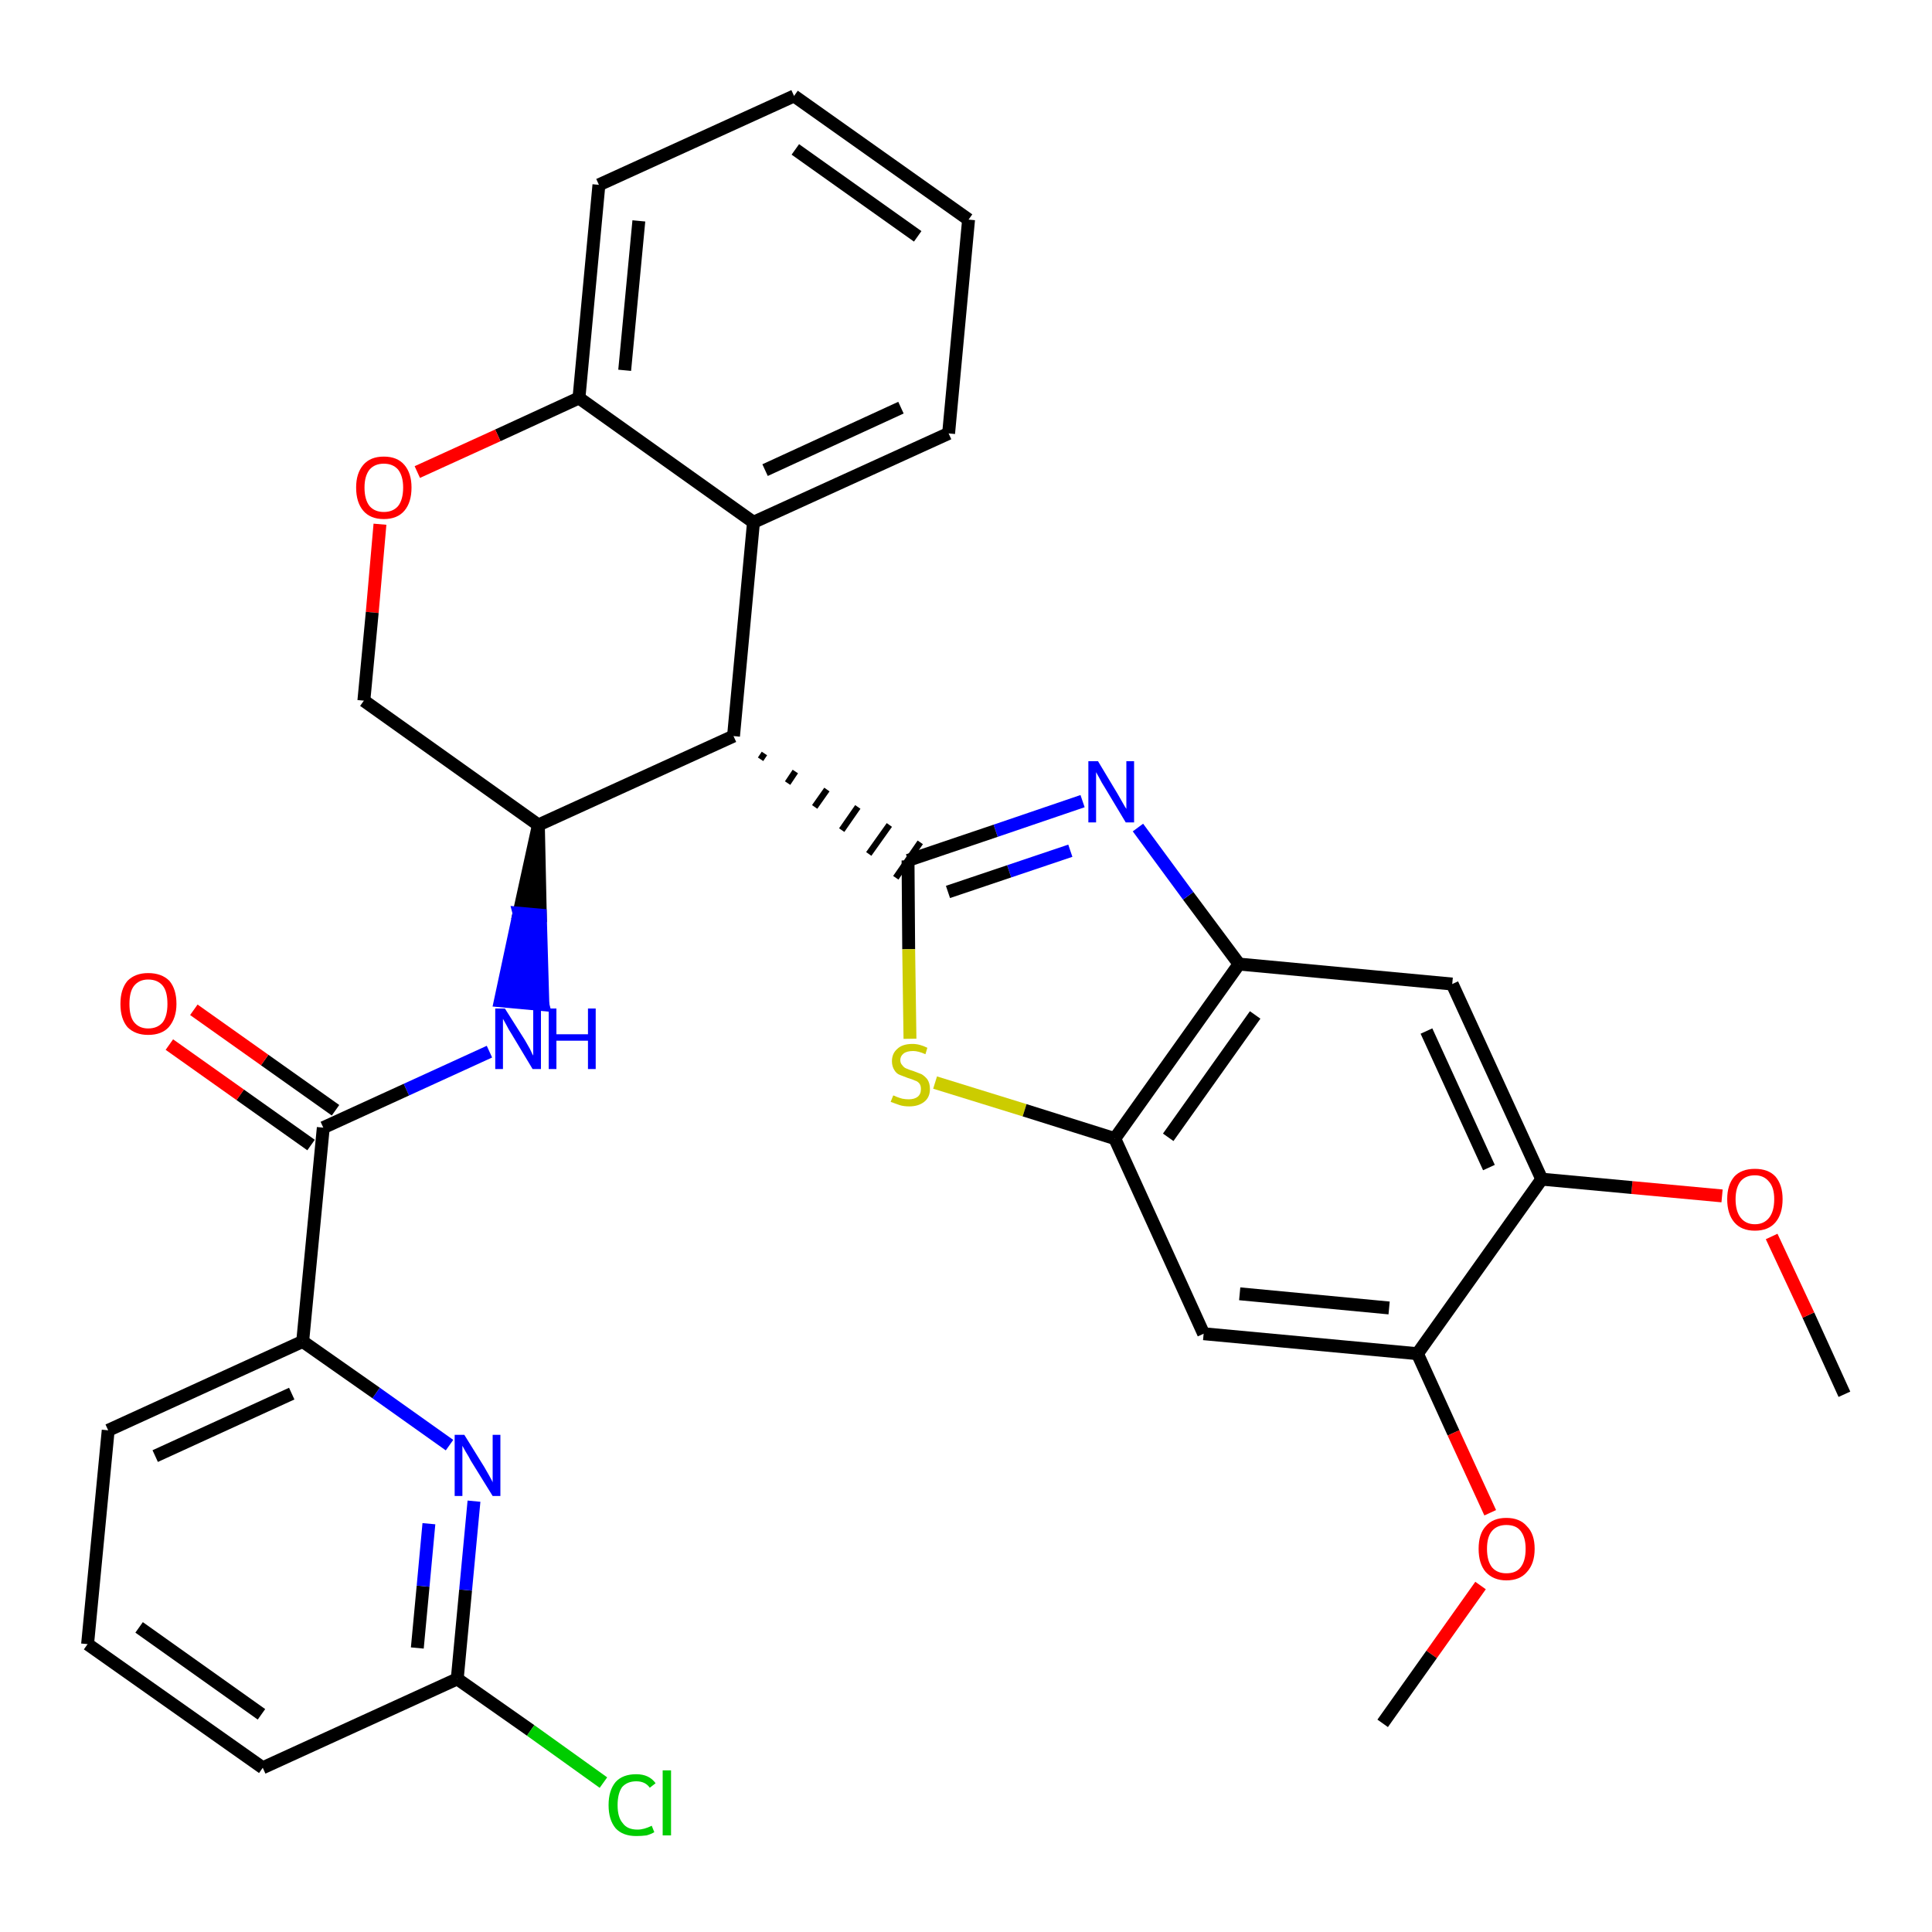 <?xml version='1.0' encoding='iso-8859-1'?>
<svg version='1.1' baseProfile='full'
              xmlns='http://www.w3.org/2000/svg'
                      xmlns:rdkit='http://www.rdkit.org/xml'
                      xmlns:xlink='http://www.w3.org/1999/xlink'
                  xml:space='preserve'
width='300px' height='300px' viewBox='0 0 300 300'>
<!-- END OF HEADER -->
<path class='bond-0 atom-0 atom-1' d='M 286.4,216.5 L 280.8,204.2' style='fill:none;fill-rule:evenodd;stroke:#000000;stroke-width:2.0px;stroke-linecap:butt;stroke-linejoin:miter;stroke-opacity:1' />
<path class='bond-0 atom-0 atom-1' d='M 280.8,204.2 L 275.1,192.0' style='fill:none;fill-rule:evenodd;stroke:#FF0000;stroke-width:2.0px;stroke-linecap:butt;stroke-linejoin:miter;stroke-opacity:1' />
<path class='bond-1 atom-1 atom-2' d='M 267.4,185.7 L 253.4,184.4' style='fill:none;fill-rule:evenodd;stroke:#FF0000;stroke-width:2.0px;stroke-linecap:butt;stroke-linejoin:miter;stroke-opacity:1' />
<path class='bond-1 atom-1 atom-2' d='M 253.4,184.4 L 239.4,183.1' style='fill:none;fill-rule:evenodd;stroke:#000000;stroke-width:2.0px;stroke-linecap:butt;stroke-linejoin:miter;stroke-opacity:1' />
<path class='bond-2 atom-2 atom-3' d='M 239.4,183.1 L 225.5,152.8' style='fill:none;fill-rule:evenodd;stroke:#000000;stroke-width:2.0px;stroke-linecap:butt;stroke-linejoin:miter;stroke-opacity:1' />
<path class='bond-2 atom-2 atom-3' d='M 231.2,181.3 L 221.5,160.1' style='fill:none;fill-rule:evenodd;stroke:#000000;stroke-width:2.0px;stroke-linecap:butt;stroke-linejoin:miter;stroke-opacity:1' />
<path class='bond-32 atom-30 atom-2' d='M 220.1,210.2 L 239.4,183.1' style='fill:none;fill-rule:evenodd;stroke:#000000;stroke-width:2.0px;stroke-linecap:butt;stroke-linejoin:miter;stroke-opacity:1' />
<path class='bond-3 atom-3 atom-4' d='M 225.5,152.8 L 192.4,149.7' style='fill:none;fill-rule:evenodd;stroke:#000000;stroke-width:2.0px;stroke-linecap:butt;stroke-linejoin:miter;stroke-opacity:1' />
<path class='bond-4 atom-4 atom-5' d='M 192.4,149.7 L 184.5,139.1' style='fill:none;fill-rule:evenodd;stroke:#000000;stroke-width:2.0px;stroke-linecap:butt;stroke-linejoin:miter;stroke-opacity:1' />
<path class='bond-4 atom-4 atom-5' d='M 184.5,139.1 L 176.7,128.5' style='fill:none;fill-rule:evenodd;stroke:#0000FF;stroke-width:2.0px;stroke-linecap:butt;stroke-linejoin:miter;stroke-opacity:1' />
<path class='bond-33 atom-28 atom-4' d='M 173.1,176.8 L 192.4,149.7' style='fill:none;fill-rule:evenodd;stroke:#000000;stroke-width:2.0px;stroke-linecap:butt;stroke-linejoin:miter;stroke-opacity:1' />
<path class='bond-33 atom-28 atom-4' d='M 181.4,176.6 L 194.9,157.6' style='fill:none;fill-rule:evenodd;stroke:#000000;stroke-width:2.0px;stroke-linecap:butt;stroke-linejoin:miter;stroke-opacity:1' />
<path class='bond-5 atom-5 atom-6' d='M 168.1,124.4 L 154.6,129.0' style='fill:none;fill-rule:evenodd;stroke:#0000FF;stroke-width:2.0px;stroke-linecap:butt;stroke-linejoin:miter;stroke-opacity:1' />
<path class='bond-5 atom-5 atom-6' d='M 154.6,129.0 L 141.0,133.6' style='fill:none;fill-rule:evenodd;stroke:#000000;stroke-width:2.0px;stroke-linecap:butt;stroke-linejoin:miter;stroke-opacity:1' />
<path class='bond-5 atom-5 atom-6' d='M 166.2,132.1 L 156.7,135.3' style='fill:none;fill-rule:evenodd;stroke:#0000FF;stroke-width:2.0px;stroke-linecap:butt;stroke-linejoin:miter;stroke-opacity:1' />
<path class='bond-5 atom-5 atom-6' d='M 156.7,135.3 L 147.2,138.5' style='fill:none;fill-rule:evenodd;stroke:#000000;stroke-width:2.0px;stroke-linecap:butt;stroke-linejoin:miter;stroke-opacity:1' />
<path class='bond-6 atom-7 atom-6' d='M 118.1,117.9 L 118.7,117.0' style='fill:none;fill-rule:evenodd;stroke:#000000;stroke-width:1.0px;stroke-linecap:butt;stroke-linejoin:miter;stroke-opacity:1' />
<path class='bond-6 atom-7 atom-6' d='M 122.3,121.6 L 123.5,119.8' style='fill:none;fill-rule:evenodd;stroke:#000000;stroke-width:1.0px;stroke-linecap:butt;stroke-linejoin:miter;stroke-opacity:1' />
<path class='bond-6 atom-7 atom-6' d='M 126.5,125.3 L 128.4,122.6' style='fill:none;fill-rule:evenodd;stroke:#000000;stroke-width:1.0px;stroke-linecap:butt;stroke-linejoin:miter;stroke-opacity:1' />
<path class='bond-6 atom-7 atom-6' d='M 130.7,128.9 L 133.2,125.3' style='fill:none;fill-rule:evenodd;stroke:#000000;stroke-width:1.0px;stroke-linecap:butt;stroke-linejoin:miter;stroke-opacity:1' />
<path class='bond-6 atom-7 atom-6' d='M 134.9,132.6 L 138.1,128.1' style='fill:none;fill-rule:evenodd;stroke:#000000;stroke-width:1.0px;stroke-linecap:butt;stroke-linejoin:miter;stroke-opacity:1' />
<path class='bond-6 atom-7 atom-6' d='M 139.1,136.3 L 142.9,130.8' style='fill:none;fill-rule:evenodd;stroke:#000000;stroke-width:1.0px;stroke-linecap:butt;stroke-linejoin:miter;stroke-opacity:1' />
<path class='bond-26 atom-6 atom-27' d='M 141.0,133.6 L 141.1,147.4' style='fill:none;fill-rule:evenodd;stroke:#000000;stroke-width:2.0px;stroke-linecap:butt;stroke-linejoin:miter;stroke-opacity:1' />
<path class='bond-26 atom-6 atom-27' d='M 141.1,147.4 L 141.3,161.3' style='fill:none;fill-rule:evenodd;stroke:#CCCC00;stroke-width:2.0px;stroke-linecap:butt;stroke-linejoin:miter;stroke-opacity:1' />
<path class='bond-7 atom-7 atom-8' d='M 113.9,114.3 L 117.0,81.1' style='fill:none;fill-rule:evenodd;stroke:#000000;stroke-width:2.0px;stroke-linecap:butt;stroke-linejoin:miter;stroke-opacity:1' />
<path class='bond-34 atom-16 atom-7' d='M 83.6,128.1 L 113.9,114.3' style='fill:none;fill-rule:evenodd;stroke:#000000;stroke-width:2.0px;stroke-linecap:butt;stroke-linejoin:miter;stroke-opacity:1' />
<path class='bond-8 atom-8 atom-9' d='M 117.0,81.1 L 147.3,67.3' style='fill:none;fill-rule:evenodd;stroke:#000000;stroke-width:2.0px;stroke-linecap:butt;stroke-linejoin:miter;stroke-opacity:1' />
<path class='bond-8 atom-8 atom-9' d='M 118.8,73.0 L 139.9,63.3' style='fill:none;fill-rule:evenodd;stroke:#000000;stroke-width:2.0px;stroke-linecap:butt;stroke-linejoin:miter;stroke-opacity:1' />
<path class='bond-36 atom-13 atom-8' d='M 89.9,61.8 L 117.0,81.1' style='fill:none;fill-rule:evenodd;stroke:#000000;stroke-width:2.0px;stroke-linecap:butt;stroke-linejoin:miter;stroke-opacity:1' />
<path class='bond-9 atom-9 atom-10' d='M 147.3,67.3 L 150.4,34.1' style='fill:none;fill-rule:evenodd;stroke:#000000;stroke-width:2.0px;stroke-linecap:butt;stroke-linejoin:miter;stroke-opacity:1' />
<path class='bond-10 atom-10 atom-11' d='M 150.4,34.1 L 123.3,14.9' style='fill:none;fill-rule:evenodd;stroke:#000000;stroke-width:2.0px;stroke-linecap:butt;stroke-linejoin:miter;stroke-opacity:1' />
<path class='bond-10 atom-10 atom-11' d='M 142.5,36.7 L 123.5,23.2' style='fill:none;fill-rule:evenodd;stroke:#000000;stroke-width:2.0px;stroke-linecap:butt;stroke-linejoin:miter;stroke-opacity:1' />
<path class='bond-11 atom-11 atom-12' d='M 123.3,14.9 L 93.0,28.7' style='fill:none;fill-rule:evenodd;stroke:#000000;stroke-width:2.0px;stroke-linecap:butt;stroke-linejoin:miter;stroke-opacity:1' />
<path class='bond-12 atom-12 atom-13' d='M 93.0,28.7 L 89.9,61.8' style='fill:none;fill-rule:evenodd;stroke:#000000;stroke-width:2.0px;stroke-linecap:butt;stroke-linejoin:miter;stroke-opacity:1' />
<path class='bond-12 atom-12 atom-13' d='M 99.2,34.3 L 97.0,57.5' style='fill:none;fill-rule:evenodd;stroke:#000000;stroke-width:2.0px;stroke-linecap:butt;stroke-linejoin:miter;stroke-opacity:1' />
<path class='bond-13 atom-13 atom-14' d='M 89.9,61.8 L 77.3,67.6' style='fill:none;fill-rule:evenodd;stroke:#000000;stroke-width:2.0px;stroke-linecap:butt;stroke-linejoin:miter;stroke-opacity:1' />
<path class='bond-13 atom-13 atom-14' d='M 77.3,67.6 L 64.8,73.3' style='fill:none;fill-rule:evenodd;stroke:#FF0000;stroke-width:2.0px;stroke-linecap:butt;stroke-linejoin:miter;stroke-opacity:1' />
<path class='bond-14 atom-14 atom-15' d='M 59.0,81.4 L 57.8,95.1' style='fill:none;fill-rule:evenodd;stroke:#FF0000;stroke-width:2.0px;stroke-linecap:butt;stroke-linejoin:miter;stroke-opacity:1' />
<path class='bond-14 atom-14 atom-15' d='M 57.8,95.1 L 56.5,108.8' style='fill:none;fill-rule:evenodd;stroke:#000000;stroke-width:2.0px;stroke-linecap:butt;stroke-linejoin:miter;stroke-opacity:1' />
<path class='bond-15 atom-15 atom-16' d='M 56.5,108.8 L 83.6,128.1' style='fill:none;fill-rule:evenodd;stroke:#000000;stroke-width:2.0px;stroke-linecap:butt;stroke-linejoin:miter;stroke-opacity:1' />
<path class='bond-16 atom-16 atom-17' d='M 83.6,128.1 L 80.6,141.8 L 83.9,142.1 Z' style='fill:#000000;fill-rule:evenodd;fill-opacity:1;stroke:#000000;stroke-width:2.0px;stroke-linecap:butt;stroke-linejoin:miter;stroke-opacity:1;' />
<path class='bond-16 atom-16 atom-17' d='M 80.6,141.8 L 84.3,156.0 L 77.7,155.4 Z' style='fill:#0000FF;fill-rule:evenodd;fill-opacity:1;stroke:#0000FF;stroke-width:2.0px;stroke-linecap:butt;stroke-linejoin:miter;stroke-opacity:1;' />
<path class='bond-16 atom-16 atom-17' d='M 80.6,141.8 L 83.9,142.1 L 84.3,156.0 Z' style='fill:#0000FF;fill-rule:evenodd;fill-opacity:1;stroke:#0000FF;stroke-width:2.0px;stroke-linecap:butt;stroke-linejoin:miter;stroke-opacity:1;' />
<path class='bond-17 atom-17 atom-18' d='M 76.0,163.3 L 63.1,169.2' style='fill:none;fill-rule:evenodd;stroke:#0000FF;stroke-width:2.0px;stroke-linecap:butt;stroke-linejoin:miter;stroke-opacity:1' />
<path class='bond-17 atom-17 atom-18' d='M 63.1,169.2 L 50.2,175.1' style='fill:none;fill-rule:evenodd;stroke:#000000;stroke-width:2.0px;stroke-linecap:butt;stroke-linejoin:miter;stroke-opacity:1' />
<path class='bond-18 atom-18 atom-19' d='M 52.1,172.4 L 41.1,164.6' style='fill:none;fill-rule:evenodd;stroke:#000000;stroke-width:2.0px;stroke-linecap:butt;stroke-linejoin:miter;stroke-opacity:1' />
<path class='bond-18 atom-18 atom-19' d='M 41.1,164.6 L 30.1,156.8' style='fill:none;fill-rule:evenodd;stroke:#FF0000;stroke-width:2.0px;stroke-linecap:butt;stroke-linejoin:miter;stroke-opacity:1' />
<path class='bond-18 atom-18 atom-19' d='M 48.3,177.8 L 37.3,170.0' style='fill:none;fill-rule:evenodd;stroke:#000000;stroke-width:2.0px;stroke-linecap:butt;stroke-linejoin:miter;stroke-opacity:1' />
<path class='bond-18 atom-18 atom-19' d='M 37.3,170.0 L 26.3,162.2' style='fill:none;fill-rule:evenodd;stroke:#FF0000;stroke-width:2.0px;stroke-linecap:butt;stroke-linejoin:miter;stroke-opacity:1' />
<path class='bond-19 atom-18 atom-20' d='M 50.2,175.1 L 47.0,208.3' style='fill:none;fill-rule:evenodd;stroke:#000000;stroke-width:2.0px;stroke-linecap:butt;stroke-linejoin:miter;stroke-opacity:1' />
<path class='bond-20 atom-20 atom-21' d='M 47.0,208.3 L 16.8,222.1' style='fill:none;fill-rule:evenodd;stroke:#000000;stroke-width:2.0px;stroke-linecap:butt;stroke-linejoin:miter;stroke-opacity:1' />
<path class='bond-20 atom-20 atom-21' d='M 45.3,216.4 L 24.1,226.1' style='fill:none;fill-rule:evenodd;stroke:#000000;stroke-width:2.0px;stroke-linecap:butt;stroke-linejoin:miter;stroke-opacity:1' />
<path class='bond-35 atom-26 atom-20' d='M 69.8,224.4 L 58.4,216.3' style='fill:none;fill-rule:evenodd;stroke:#0000FF;stroke-width:2.0px;stroke-linecap:butt;stroke-linejoin:miter;stroke-opacity:1' />
<path class='bond-35 atom-26 atom-20' d='M 58.4,216.3 L 47.0,208.3' style='fill:none;fill-rule:evenodd;stroke:#000000;stroke-width:2.0px;stroke-linecap:butt;stroke-linejoin:miter;stroke-opacity:1' />
<path class='bond-21 atom-21 atom-22' d='M 16.8,222.1 L 13.6,255.3' style='fill:none;fill-rule:evenodd;stroke:#000000;stroke-width:2.0px;stroke-linecap:butt;stroke-linejoin:miter;stroke-opacity:1' />
<path class='bond-22 atom-22 atom-23' d='M 13.6,255.3 L 40.8,274.5' style='fill:none;fill-rule:evenodd;stroke:#000000;stroke-width:2.0px;stroke-linecap:butt;stroke-linejoin:miter;stroke-opacity:1' />
<path class='bond-22 atom-22 atom-23' d='M 21.6,252.7 L 40.6,266.2' style='fill:none;fill-rule:evenodd;stroke:#000000;stroke-width:2.0px;stroke-linecap:butt;stroke-linejoin:miter;stroke-opacity:1' />
<path class='bond-23 atom-23 atom-24' d='M 40.8,274.5 L 71.0,260.7' style='fill:none;fill-rule:evenodd;stroke:#000000;stroke-width:2.0px;stroke-linecap:butt;stroke-linejoin:miter;stroke-opacity:1' />
<path class='bond-24 atom-24 atom-25' d='M 71.0,260.7 L 82.4,268.7' style='fill:none;fill-rule:evenodd;stroke:#000000;stroke-width:2.0px;stroke-linecap:butt;stroke-linejoin:miter;stroke-opacity:1' />
<path class='bond-24 atom-24 atom-25' d='M 82.4,268.7 L 93.7,276.8' style='fill:none;fill-rule:evenodd;stroke:#00CC00;stroke-width:2.0px;stroke-linecap:butt;stroke-linejoin:miter;stroke-opacity:1' />
<path class='bond-25 atom-24 atom-26' d='M 71.0,260.7 L 72.3,246.9' style='fill:none;fill-rule:evenodd;stroke:#000000;stroke-width:2.0px;stroke-linecap:butt;stroke-linejoin:miter;stroke-opacity:1' />
<path class='bond-25 atom-24 atom-26' d='M 72.3,246.9 L 73.6,233.1' style='fill:none;fill-rule:evenodd;stroke:#0000FF;stroke-width:2.0px;stroke-linecap:butt;stroke-linejoin:miter;stroke-opacity:1' />
<path class='bond-25 atom-24 atom-26' d='M 64.8,255.9 L 65.7,246.3' style='fill:none;fill-rule:evenodd;stroke:#000000;stroke-width:2.0px;stroke-linecap:butt;stroke-linejoin:miter;stroke-opacity:1' />
<path class='bond-25 atom-24 atom-26' d='M 65.7,246.3 L 66.6,236.6' style='fill:none;fill-rule:evenodd;stroke:#0000FF;stroke-width:2.0px;stroke-linecap:butt;stroke-linejoin:miter;stroke-opacity:1' />
<path class='bond-27 atom-27 atom-28' d='M 145.2,168.1 L 159.1,172.4' style='fill:none;fill-rule:evenodd;stroke:#CCCC00;stroke-width:2.0px;stroke-linecap:butt;stroke-linejoin:miter;stroke-opacity:1' />
<path class='bond-27 atom-27 atom-28' d='M 159.1,172.4 L 173.1,176.8' style='fill:none;fill-rule:evenodd;stroke:#000000;stroke-width:2.0px;stroke-linecap:butt;stroke-linejoin:miter;stroke-opacity:1' />
<path class='bond-28 atom-28 atom-29' d='M 173.1,176.8 L 186.9,207.1' style='fill:none;fill-rule:evenodd;stroke:#000000;stroke-width:2.0px;stroke-linecap:butt;stroke-linejoin:miter;stroke-opacity:1' />
<path class='bond-29 atom-29 atom-30' d='M 186.9,207.1 L 220.1,210.2' style='fill:none;fill-rule:evenodd;stroke:#000000;stroke-width:2.0px;stroke-linecap:butt;stroke-linejoin:miter;stroke-opacity:1' />
<path class='bond-29 atom-29 atom-30' d='M 192.5,200.9 L 215.7,203.1' style='fill:none;fill-rule:evenodd;stroke:#000000;stroke-width:2.0px;stroke-linecap:butt;stroke-linejoin:miter;stroke-opacity:1' />
<path class='bond-30 atom-30 atom-31' d='M 220.1,210.2 L 225.7,222.5' style='fill:none;fill-rule:evenodd;stroke:#000000;stroke-width:2.0px;stroke-linecap:butt;stroke-linejoin:miter;stroke-opacity:1' />
<path class='bond-30 atom-30 atom-31' d='M 225.7,222.5 L 231.4,234.9' style='fill:none;fill-rule:evenodd;stroke:#FF0000;stroke-width:2.0px;stroke-linecap:butt;stroke-linejoin:miter;stroke-opacity:1' />
<path class='bond-31 atom-31 atom-32' d='M 229.9,246.2 L 222.3,256.9' style='fill:none;fill-rule:evenodd;stroke:#FF0000;stroke-width:2.0px;stroke-linecap:butt;stroke-linejoin:miter;stroke-opacity:1' />
<path class='bond-31 atom-31 atom-32' d='M 222.3,256.9 L 214.7,267.6' style='fill:none;fill-rule:evenodd;stroke:#000000;stroke-width:2.0px;stroke-linecap:butt;stroke-linejoin:miter;stroke-opacity:1' />
<path  class='atom-1' d='M 268.2 186.2
Q 268.2 184.0, 269.3 182.7
Q 270.4 181.5, 272.5 181.5
Q 274.6 181.5, 275.7 182.7
Q 276.8 184.0, 276.8 186.2
Q 276.8 188.5, 275.7 189.8
Q 274.6 191.1, 272.5 191.1
Q 270.4 191.1, 269.3 189.8
Q 268.2 188.5, 268.2 186.2
M 272.5 190.1
Q 273.9 190.1, 274.7 189.1
Q 275.5 188.1, 275.5 186.2
Q 275.5 184.4, 274.7 183.5
Q 273.9 182.5, 272.5 182.5
Q 271.1 182.5, 270.3 183.4
Q 269.5 184.4, 269.5 186.2
Q 269.5 188.1, 270.3 189.1
Q 271.1 190.1, 272.5 190.1
' fill='#FF0000'/>
<path  class='atom-5' d='M 170.5 118.2
L 173.5 123.2
Q 173.8 123.7, 174.3 124.6
Q 174.8 125.5, 174.9 125.6
L 174.9 118.2
L 176.1 118.2
L 176.1 127.7
L 174.8 127.7
L 171.5 122.2
Q 171.1 121.6, 170.7 120.8
Q 170.3 120.1, 170.2 119.9
L 170.2 127.7
L 169.0 127.7
L 169.0 118.2
L 170.5 118.2
' fill='#0000FF'/>
<path  class='atom-14' d='M 55.3 75.7
Q 55.3 73.5, 56.4 72.2
Q 57.5 70.9, 59.6 70.9
Q 61.7 70.9, 62.8 72.2
Q 63.9 73.5, 63.9 75.7
Q 63.9 78.0, 62.8 79.3
Q 61.7 80.6, 59.6 80.6
Q 57.5 80.6, 56.4 79.3
Q 55.3 78.0, 55.3 75.7
M 59.6 79.5
Q 61.0 79.5, 61.8 78.6
Q 62.6 77.6, 62.6 75.7
Q 62.6 73.9, 61.8 72.9
Q 61.0 72.0, 59.6 72.0
Q 58.2 72.0, 57.4 72.9
Q 56.6 73.9, 56.6 75.7
Q 56.6 77.6, 57.4 78.6
Q 58.2 79.5, 59.6 79.5
' fill='#FF0000'/>
<path  class='atom-17' d='M 78.4 156.6
L 81.5 161.5
Q 81.8 162.0, 82.3 162.9
Q 82.7 163.8, 82.8 163.9
L 82.8 156.6
L 84.0 156.6
L 84.0 166.0
L 82.7 166.0
L 79.4 160.5
Q 79.0 159.9, 78.6 159.1
Q 78.2 158.4, 78.1 158.2
L 78.1 166.0
L 76.9 166.0
L 76.9 156.6
L 78.4 156.6
' fill='#0000FF'/>
<path  class='atom-17' d='M 85.2 156.6
L 86.4 156.6
L 86.4 160.6
L 91.3 160.6
L 91.3 156.6
L 92.5 156.6
L 92.5 166.0
L 91.3 166.0
L 91.3 161.6
L 86.4 161.6
L 86.4 166.0
L 85.2 166.0
L 85.2 156.6
' fill='#0000FF'/>
<path  class='atom-19' d='M 18.7 155.9
Q 18.7 153.6, 19.8 152.3
Q 21.0 151.1, 23.0 151.1
Q 25.1 151.1, 26.3 152.3
Q 27.4 153.6, 27.4 155.9
Q 27.4 158.1, 26.2 159.5
Q 25.1 160.7, 23.0 160.7
Q 21.0 160.7, 19.8 159.5
Q 18.7 158.2, 18.7 155.9
M 23.0 159.7
Q 24.5 159.7, 25.3 158.7
Q 26.0 157.7, 26.0 155.9
Q 26.0 154.0, 25.3 153.1
Q 24.5 152.1, 23.0 152.1
Q 21.6 152.1, 20.8 153.1
Q 20.1 154.0, 20.1 155.9
Q 20.1 157.8, 20.8 158.7
Q 21.6 159.7, 23.0 159.7
' fill='#FF0000'/>
<path  class='atom-25' d='M 94.5 280.3
Q 94.5 278.0, 95.6 276.7
Q 96.7 275.5, 98.8 275.5
Q 100.8 275.5, 101.8 276.9
L 100.9 277.6
Q 100.2 276.6, 98.8 276.6
Q 97.4 276.6, 96.6 277.5
Q 95.9 278.5, 95.9 280.3
Q 95.9 282.2, 96.7 283.1
Q 97.4 284.1, 99.0 284.1
Q 100.0 284.1, 101.2 283.5
L 101.6 284.5
Q 101.1 284.8, 100.4 285.0
Q 99.6 285.1, 98.8 285.1
Q 96.7 285.1, 95.6 283.9
Q 94.5 282.6, 94.5 280.3
' fill='#00CC00'/>
<path  class='atom-25' d='M 102.9 274.9
L 104.2 274.9
L 104.2 285.0
L 102.9 285.0
L 102.9 274.9
' fill='#00CC00'/>
<path  class='atom-26' d='M 72.1 222.8
L 75.2 227.8
Q 75.5 228.3, 76.0 229.2
Q 76.5 230.1, 76.5 230.2
L 76.5 222.8
L 77.7 222.8
L 77.7 232.3
L 76.5 232.3
L 73.1 226.8
Q 72.8 226.2, 72.3 225.4
Q 71.9 224.7, 71.8 224.5
L 71.8 232.3
L 70.6 232.3
L 70.6 222.8
L 72.1 222.8
' fill='#0000FF'/>
<path  class='atom-27' d='M 138.7 170.1
Q 138.8 170.1, 139.2 170.3
Q 139.7 170.5, 140.1 170.6
Q 140.6 170.7, 141.1 170.7
Q 142.0 170.7, 142.5 170.3
Q 143.0 169.9, 143.0 169.1
Q 143.0 168.6, 142.8 168.3
Q 142.5 167.9, 142.1 167.8
Q 141.7 167.6, 141.0 167.4
Q 140.2 167.1, 139.7 166.9
Q 139.2 166.7, 138.9 166.2
Q 138.5 165.6, 138.5 164.8
Q 138.5 163.6, 139.3 162.9
Q 140.1 162.1, 141.7 162.1
Q 142.8 162.1, 144.0 162.7
L 143.7 163.7
Q 142.6 163.2, 141.8 163.2
Q 140.8 163.2, 140.3 163.6
Q 139.8 164.0, 139.8 164.6
Q 139.8 165.1, 140.1 165.4
Q 140.4 165.8, 140.7 165.9
Q 141.1 166.1, 141.8 166.3
Q 142.6 166.6, 143.1 166.8
Q 143.6 167.1, 144.0 167.6
Q 144.4 168.2, 144.4 169.1
Q 144.4 170.4, 143.5 171.1
Q 142.6 171.8, 141.2 171.8
Q 140.3 171.8, 139.7 171.6
Q 139.1 171.4, 138.3 171.1
L 138.7 170.1
' fill='#CCCC00'/>
<path  class='atom-31' d='M 229.6 240.5
Q 229.6 238.2, 230.7 237.0
Q 231.8 235.7, 233.9 235.7
Q 236.0 235.7, 237.1 237.0
Q 238.3 238.2, 238.3 240.5
Q 238.3 242.8, 237.1 244.1
Q 236.0 245.4, 233.9 245.4
Q 231.9 245.4, 230.7 244.1
Q 229.6 242.8, 229.6 240.5
M 233.9 244.3
Q 235.4 244.3, 236.1 243.4
Q 236.9 242.4, 236.9 240.5
Q 236.9 238.7, 236.1 237.7
Q 235.4 236.8, 233.9 236.8
Q 232.5 236.8, 231.7 237.7
Q 230.9 238.6, 230.9 240.5
Q 230.9 242.4, 231.7 243.4
Q 232.5 244.3, 233.9 244.3
' fill='#FF0000'/>
</svg>
